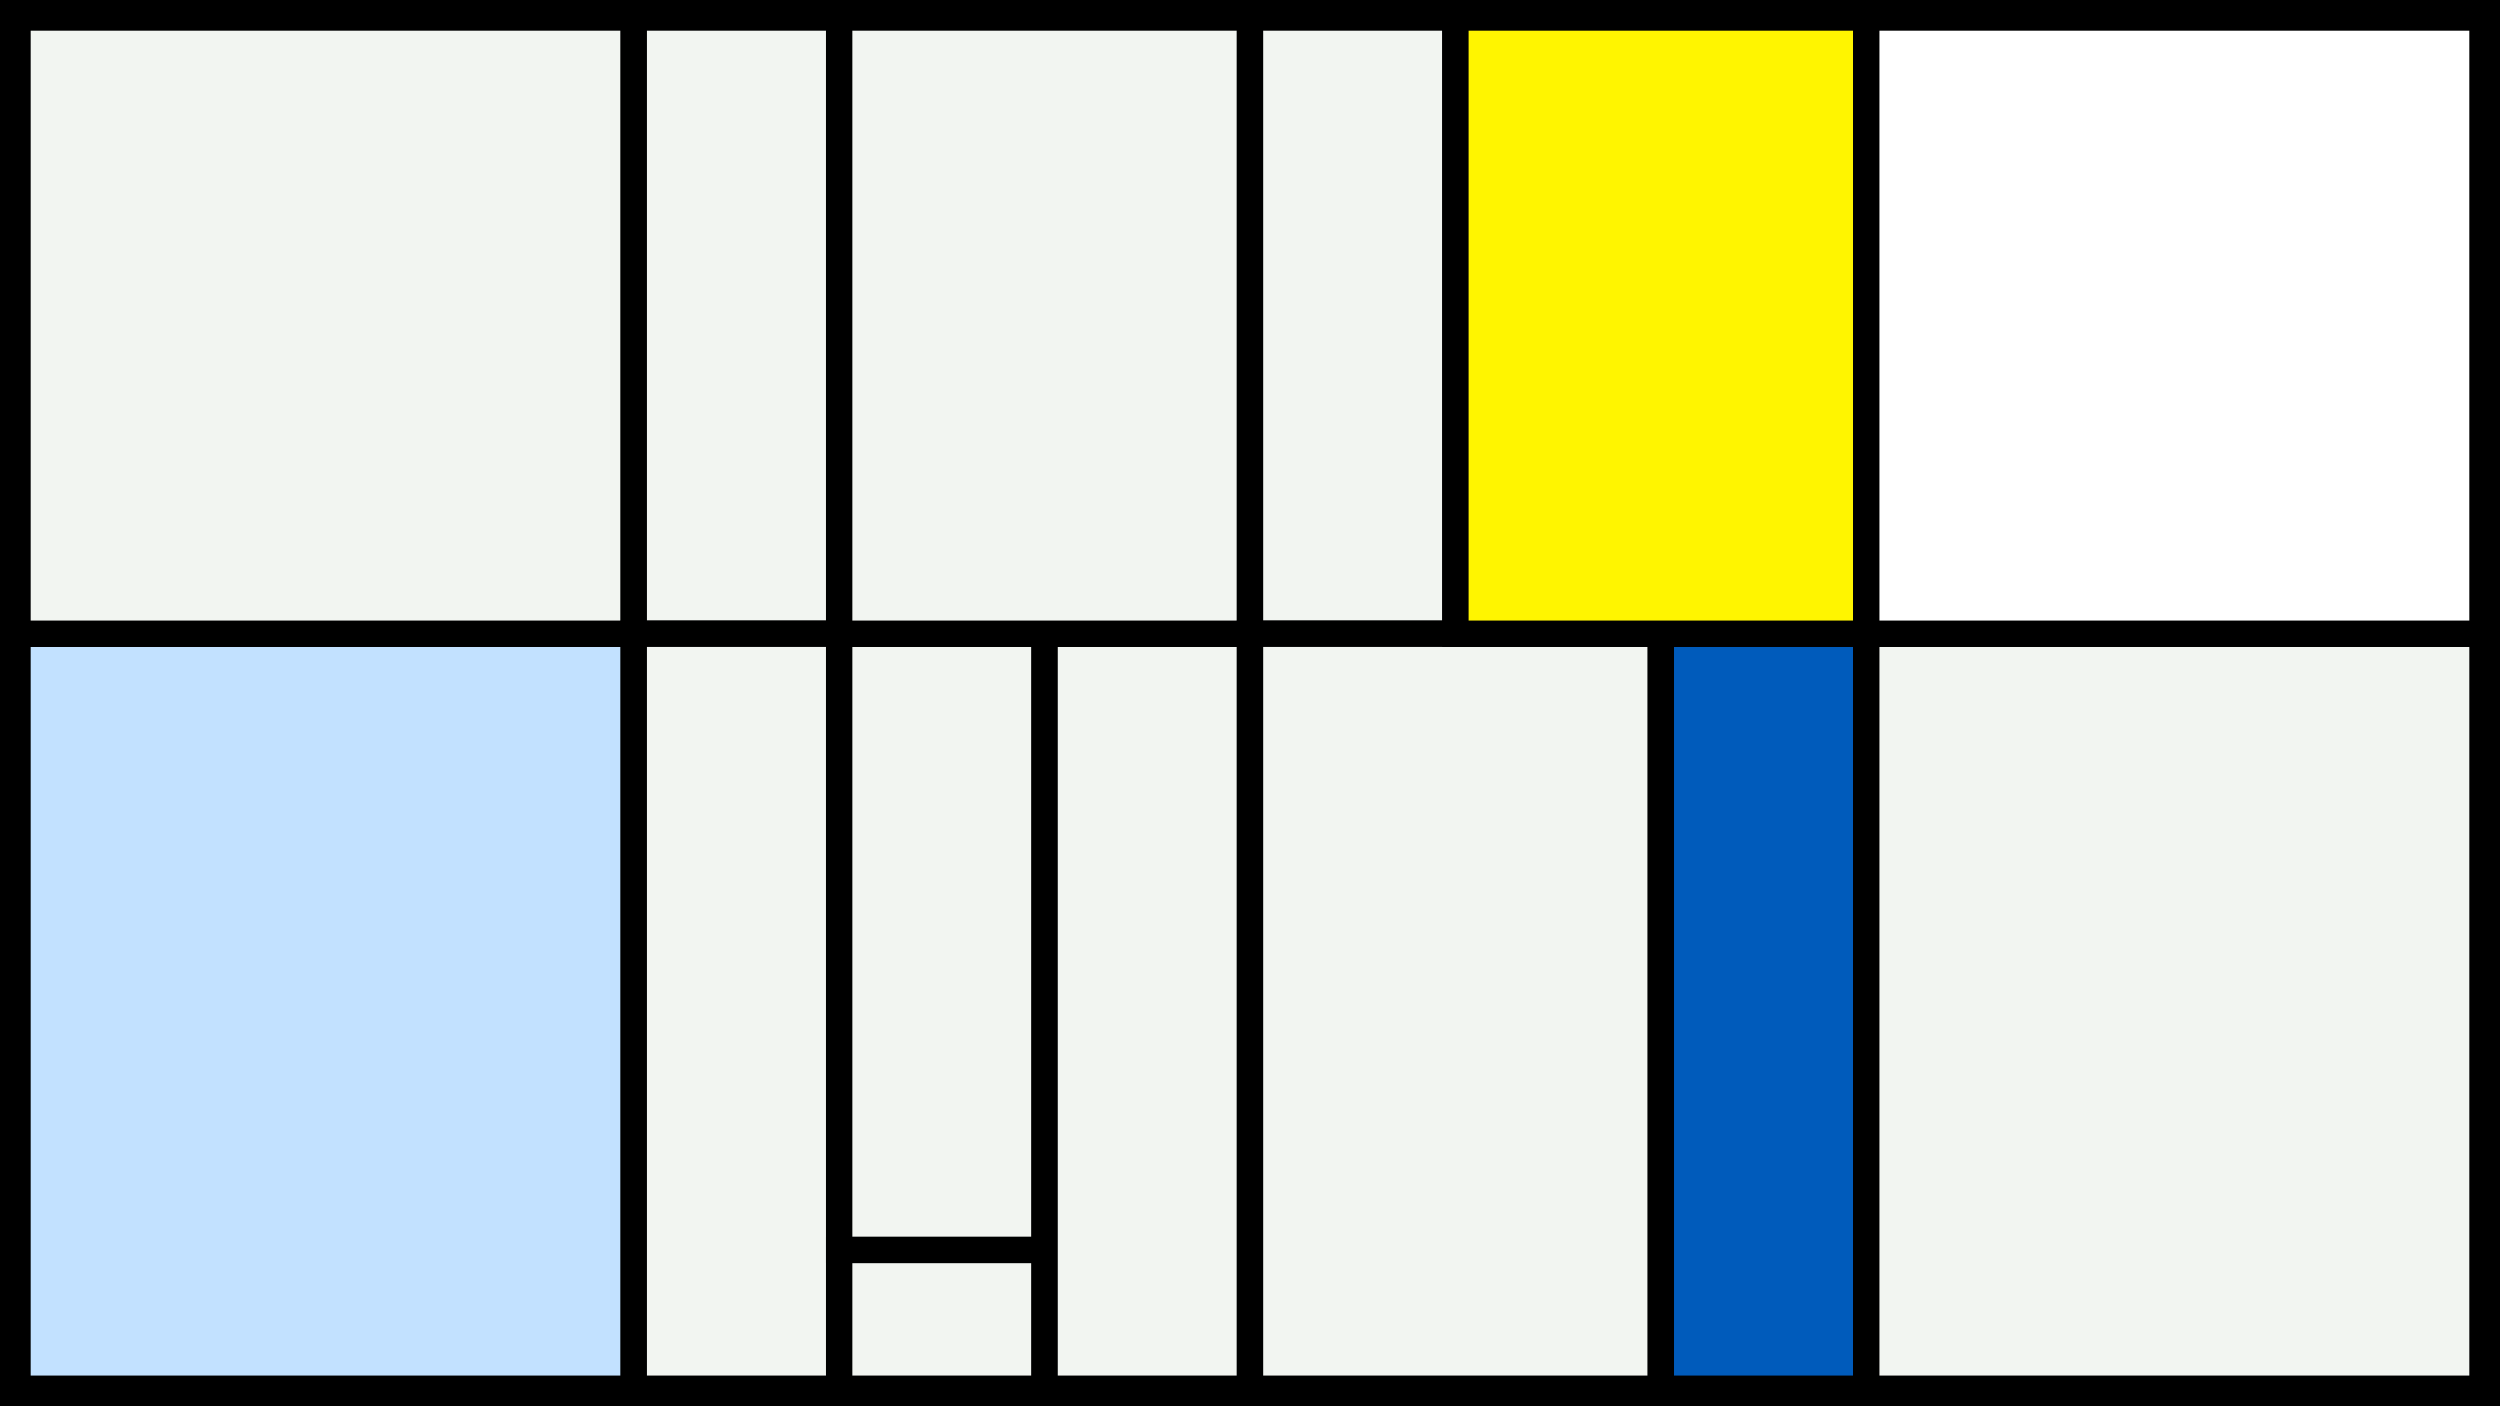 <svg width="1200" height="675" viewBox="-500 -500 1200 675" xmlns="http://www.w3.org/2000/svg"><style>.monpath{stroke-width: 12.656; stroke: #000}</style><path d="M-500-500h1200v675h-1200z" fill="#000"/><path d="M-491.6-195.8h295.8v362.4h-295.8z" class="monpath" fill="#c2e1ff"/><path d="M-491.6-491.6h295.8v295.8h-295.8z" class="monpath" fill="#F2F5F1"/><path d="M-195.8-491.6h98.6v295.8h-98.6z" class="monpath" fill="#F2F5F1"/><path d="M-195.8-195.8h98.6v362.4h-98.6z" class="monpath" fill="#F2F5F1"/><path d="M-97.2-195.8h98.6v295.8h-98.6z" class="monpath" fill="#F2F5F1"/><path d="M-97.2 100h98.6v66.6h-98.6z" class="monpath" fill="#F2F5F1"/><path d="M1.4-195.8h98.6v362.4h-98.6z" class="monpath" fill="#F2F5F1"/><path d="M-97.2-491.6h197.2v295.8h-197.2z" class="monpath" fill="#F2F5F1"/><path d="M100-491.6h98.6v295.8h-98.6z" class="monpath" fill="#F2F5F1"/><path d="M100-195.8h197.2v362.4h-197.2z" class="monpath" fill="#F2F5F1"/><path d="M297.2-195.8h98.6v362.4h-98.6z" class="monpath" fill="#005bbb"/><path d="M395.8-195.8h295.8v362.4h-295.8z" class="monpath" fill="#F2F5F1"/><path d="M198.6-491.6h197.2v295.8h-197.2z" class="monpath" fill="#fff500"/><path d="M395.8-491.6h295.8v295.8h-295.8z" class="monpath" fill="#fff"/></svg>